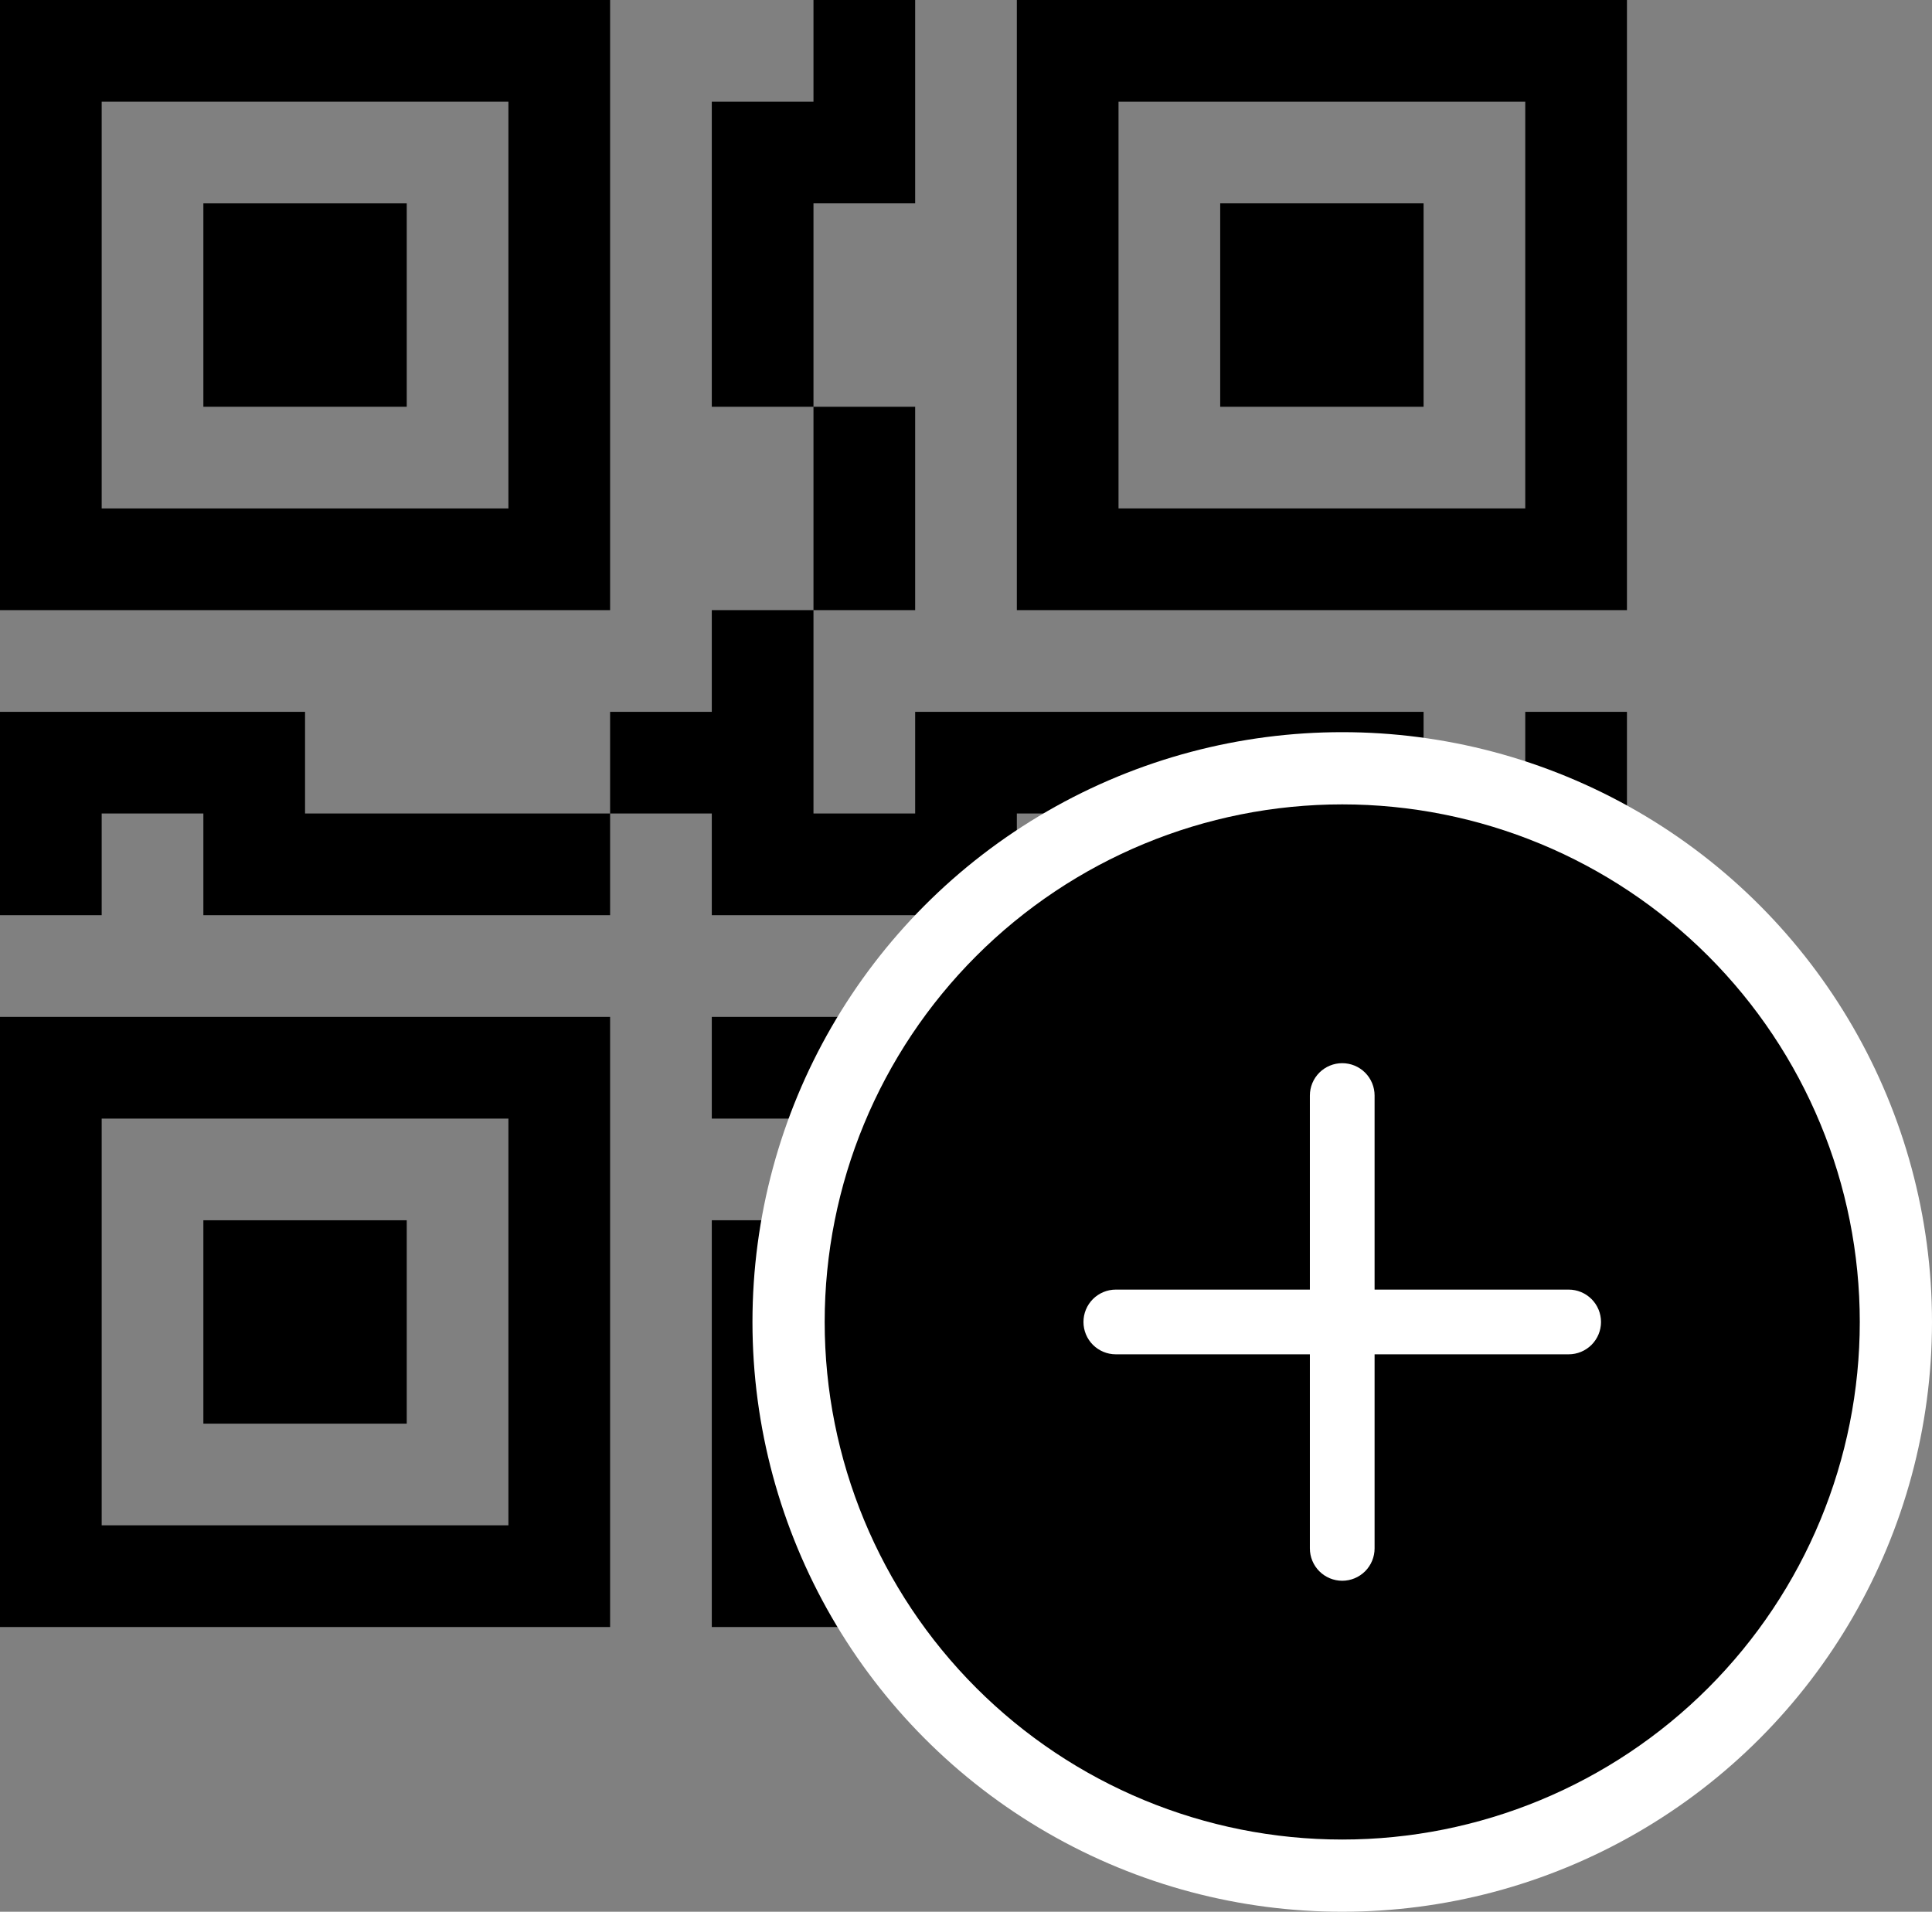 <svg width="95" height="94" viewBox="0 0 95 94" fill="none" xmlns="http://www.w3.org/2000/svg">
<rect x="0" y="0" width="95" height="94" fill="#808080" stroke="none"/>
<g clip-path="url(#clip0_101_27)">
<path d="M10 10H20V20H10V10Z" fill="black"/>
<path d="M30 0V30H0V0H30ZM25 5H5V25H25V5ZM20 60H10V70H20V60Z" fill="black"/>
<path d="M30 50V80H0V50H30ZM5 55V75H25V55H5ZM60 10H70V20H60V10Z" fill="black"/>
<path d="M50 0V30H80V0H50ZM75 5V25H55V5H75ZM40 5V0H45V10H40V20H35V5H40ZM40 30V20H45V30H40ZM30 40V35H35V30H40V40H45V35H70V40H50V45H35V40H30ZM30 40V45H10V40H5V45H0V35H15V40H30ZM80 45H75V35H80V45ZM75 45H70V55H80V50H75V45ZM55 45H65V50H60V55H55V45ZM65 60V55H60V60H55V65H45V70H60V60H65ZM65 60H80V65H70V70H65V60ZM45 55V60H50V50H35V55H45Z" fill="black"/>
<path d="M35 60H40V75H60V80H35V60ZM80 70V80H65V75H75V70H80Z" fill="black"/>
</g>
<circle cx="66" cy="65" r="29" fill="white"/>
<path d="M91.449 65C91.449 71.749 88.768 78.222 83.995 82.995C79.222 87.768 72.749 90.449 66 90.449C59.251 90.449 52.778 87.768 48.005 82.995C43.232 78.222 40.551 71.749 40.551 65C40.551 58.251 43.232 51.778 48.005 47.005C52.778 42.232 59.251 39.551 66 39.551C72.749 39.551 79.222 42.232 83.995 47.005C88.768 51.778 91.449 58.251 91.449 65ZM67.591 53.866C67.591 53.444 67.423 53.04 67.125 52.741C66.826 52.443 66.422 52.276 66 52.276C65.578 52.276 65.174 52.443 64.875 52.741C64.577 53.04 64.409 53.444 64.409 53.866V63.409H54.866C54.444 63.409 54.04 63.577 53.741 63.875C53.443 64.174 53.276 64.578 53.276 65C53.276 65.422 53.443 65.826 53.741 66.125C54.04 66.423 54.444 66.591 54.866 66.591H64.409V76.134C64.409 76.556 64.577 76.96 64.875 77.259C65.174 77.557 65.578 77.725 66 77.725C66.422 77.725 66.826 77.557 67.125 77.259C67.423 76.96 67.591 76.556 67.591 76.134V66.591H77.134C77.556 66.591 77.96 66.423 78.259 66.125C78.557 65.826 78.725 65.422 78.725 65C78.725 64.578 78.557 64.174 78.259 63.875C77.96 63.577 77.556 63.409 77.134 63.409H67.591V53.866Z" fill="black"/>
<defs>
<clipPath id="clip0_101_27">
<rect width="80" height="80" fill="white"/>
</clipPath>
</defs>
</svg>
